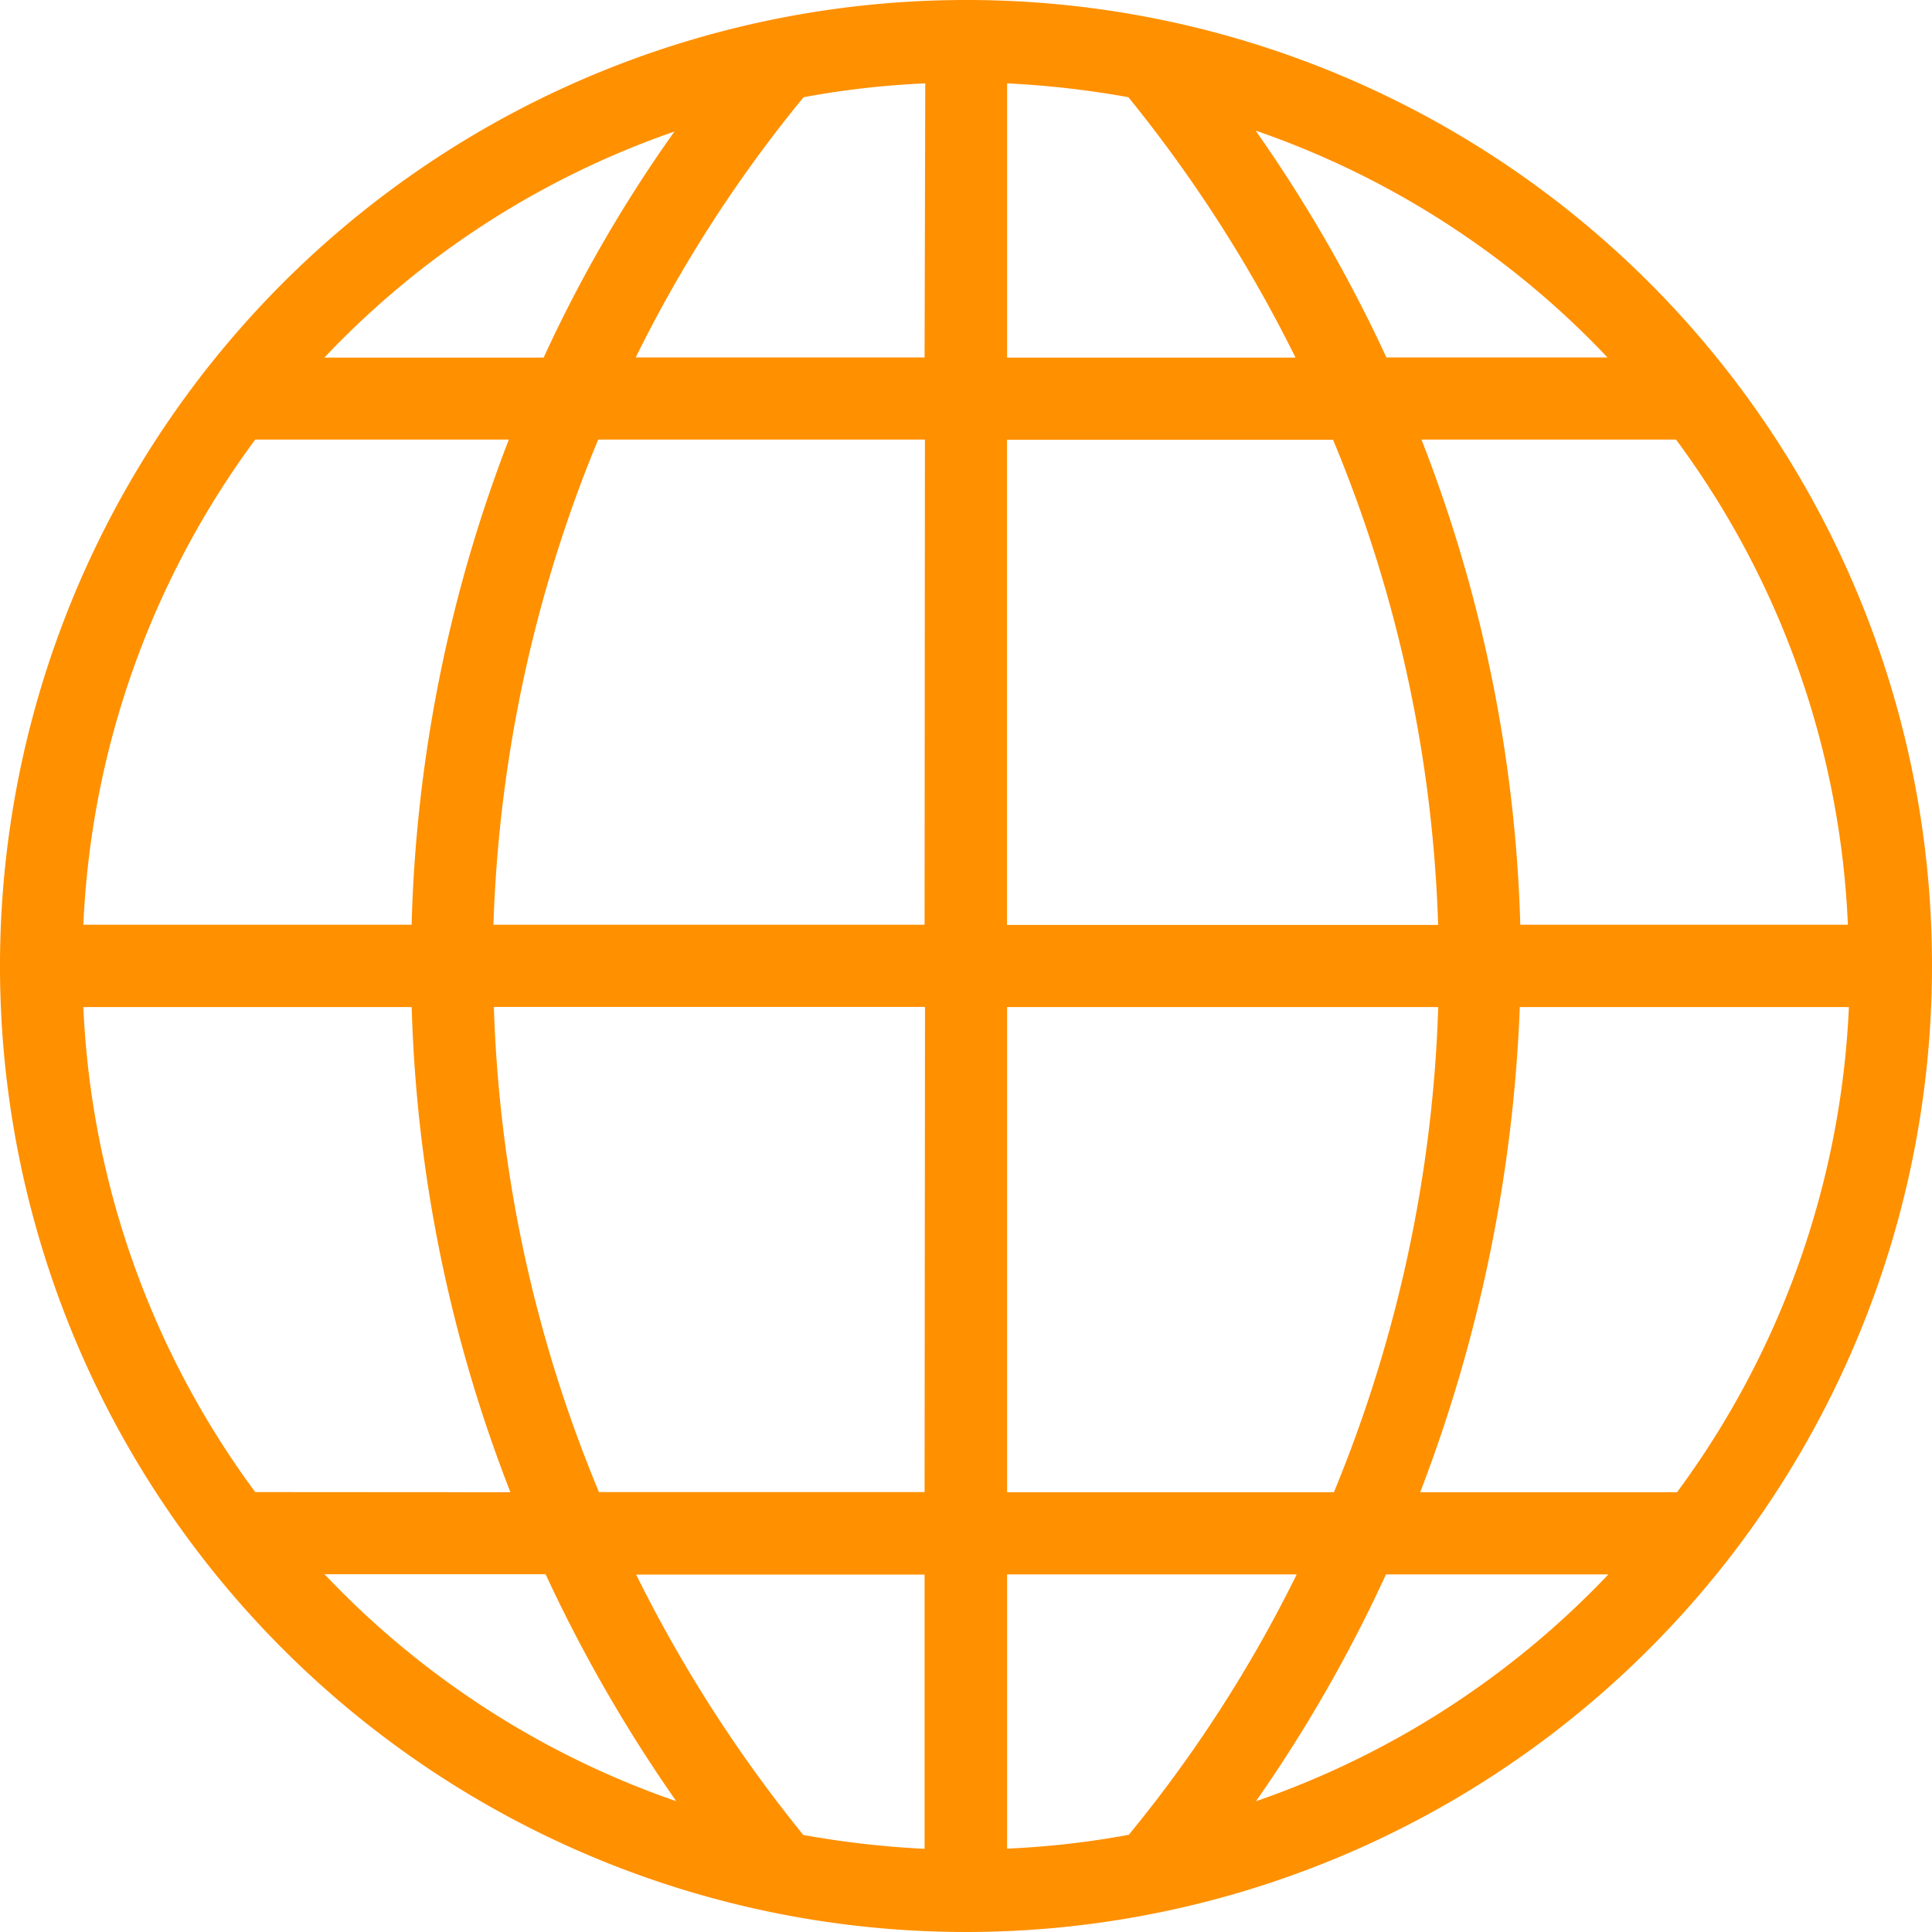 <svg id="global" xmlns="http://www.w3.org/2000/svg" width="22.854" height="22.854" viewBox="0 0 22.854 22.854">
  <path id="Path_41" data-name="Path 41" d="M11.427,0A11.427,11.427,0,1,0,22.854,11.427,11.417,11.417,0,0,0,11.427,0ZM7.978,1.556A16.415,16.415,0,0,0,6.431,4.23H3.837A10.362,10.362,0,0,1,7.978,1.556ZM3.019,5.2h3a17.193,17.193,0,0,0-1.15,5.739H.986A10.424,10.424,0,0,1,3.019,5.2Zm0,12.45A10.423,10.423,0,0,1,.986,11.913H4.87a17.1,17.1,0,0,0,1.168,5.739Zm.818.972H6.454A17.569,17.569,0,0,0,8,21.307a10.4,10.4,0,0,1-4.159-2.683Zm7.1,3.248a11.136,11.136,0,0,1-1.435-.164,16.509,16.509,0,0,1-1.977-3.08h3.412Zm0-4.22H7.085a16.263,16.263,0,0,1-1.243-5.739h5.1Zm0-6.711h-5.1A16.379,16.379,0,0,1,7.076,5.2h3.865Zm0-6.711H7.52A15.964,15.964,0,0,1,9.506,1.15,10.353,10.353,0,0,1,10.945.986Zm8.889.972a10.375,10.375,0,0,1,2.033,5.739H17.984A17.1,17.1,0,0,0,16.815,5.2Zm-.818-.972H16.4a17.215,17.215,0,0,0-1.547-2.683A10.383,10.383,0,0,1,19.017,4.23ZM11.913.986a11.136,11.136,0,0,1,1.435.164,16.509,16.509,0,0,1,1.977,3.08H11.913Zm0,4.216h3.856a16.241,16.241,0,0,1,1.243,5.739h-5.1V5.2Zm0,6.711h5.1a16.379,16.379,0,0,1-1.234,5.739H11.913V11.913Zm0,9.955V18.624h3.426a15.964,15.964,0,0,1-1.986,3.08A10.353,10.353,0,0,1,11.908,21.868Zm2.944-.561a17.162,17.162,0,0,0,1.538-2.683h2.631a10.432,10.432,0,0,1-4.169,2.683ZM16.8,17.652a17.948,17.948,0,0,0,1.178-5.739h3.893a10.423,10.423,0,0,1-2.033,5.739H16.8Z" fill="#ff9000"/>
</svg>
